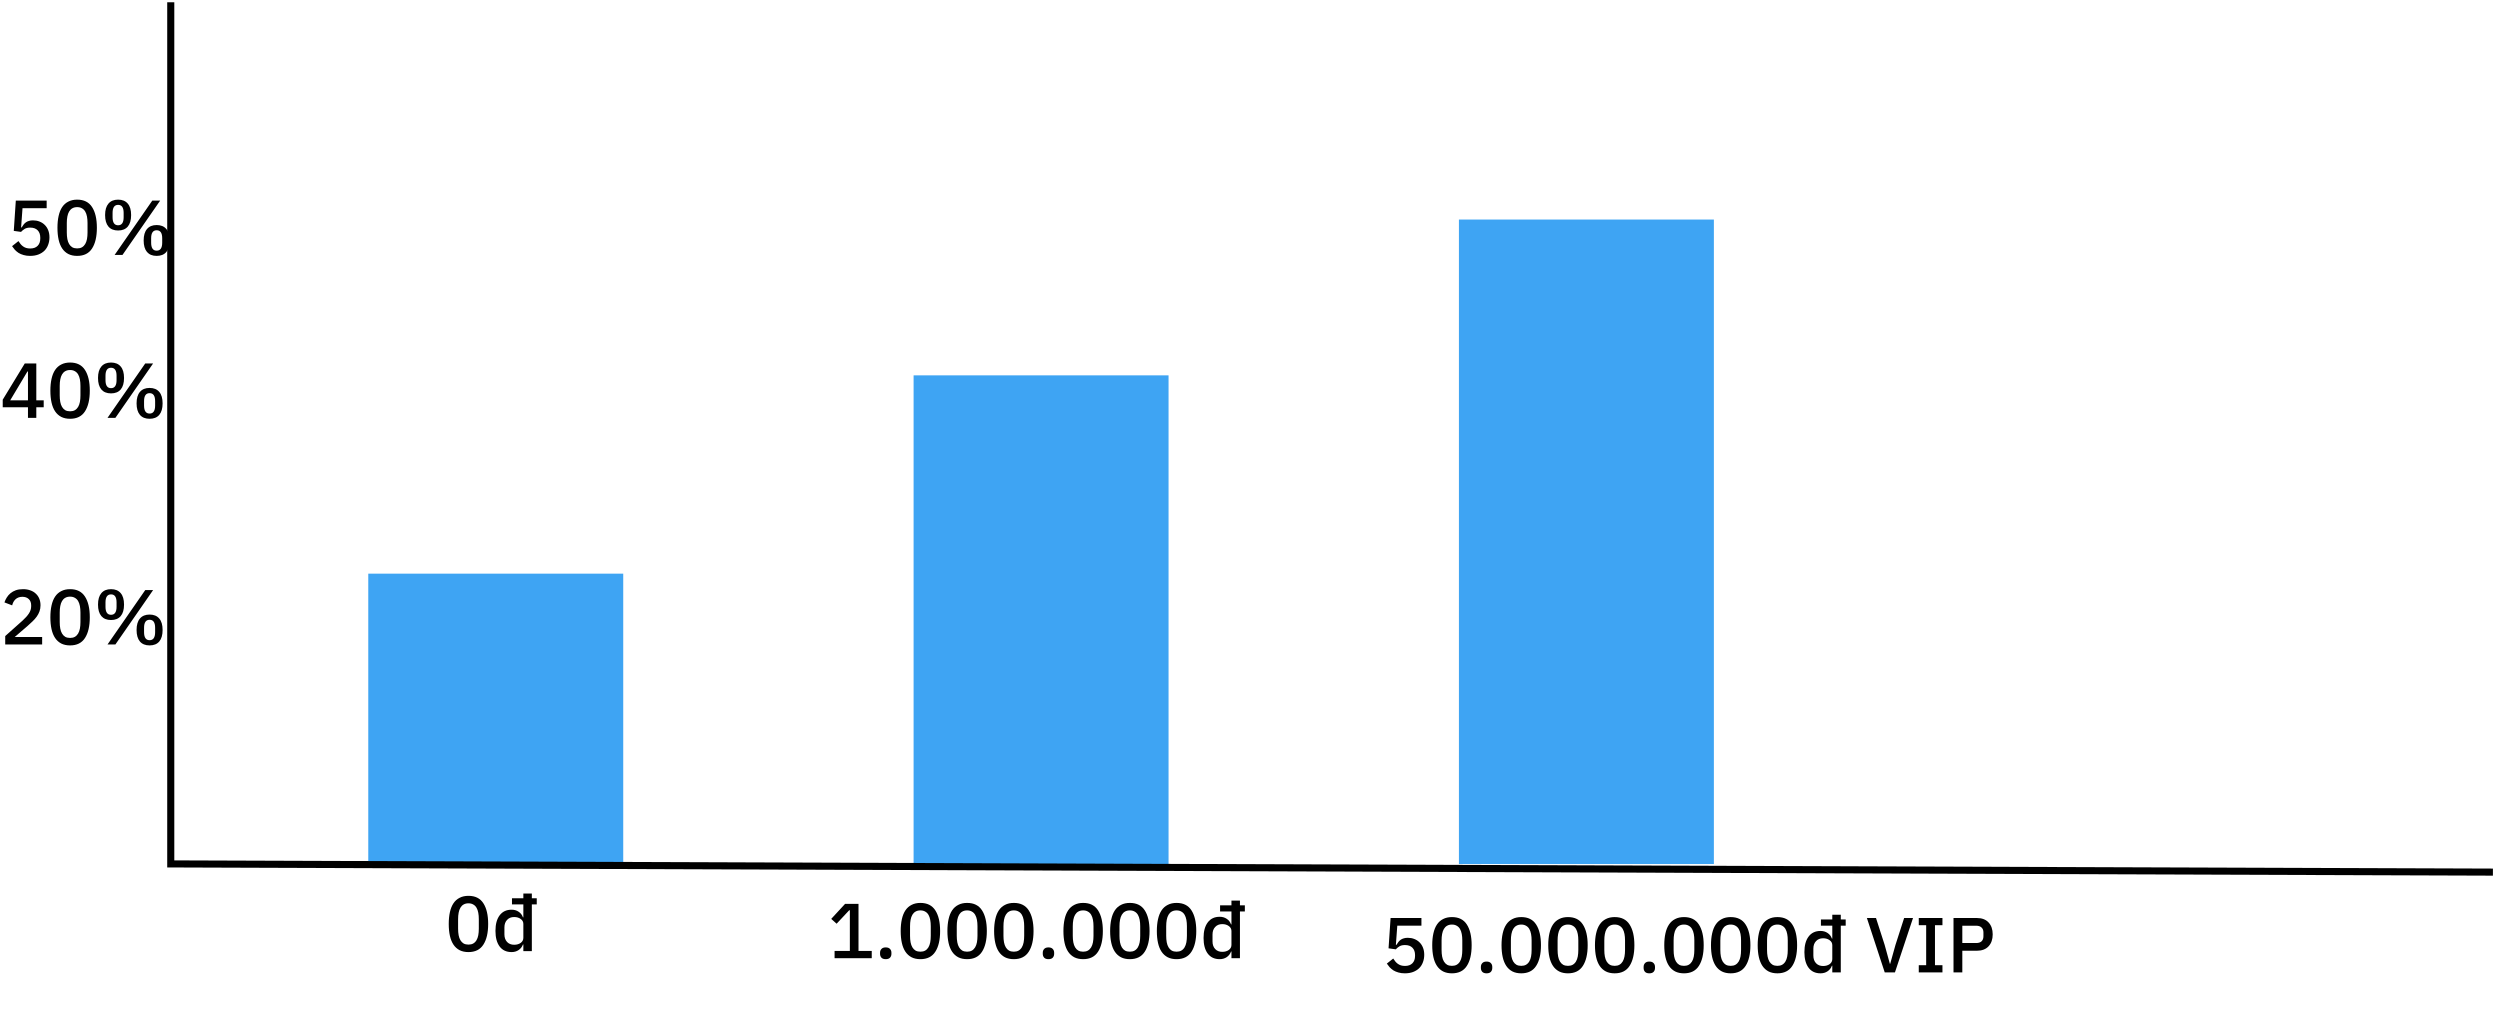 <svg width="353" height="143" viewBox="0 0 353 143" fill="none" xmlns="http://www.w3.org/2000/svg">
  <path
    d="M66.146 134.434C65.669 134.434 65.255 134.346 64.903 134.17C64.551 133.986 64.261 133.726 64.034 133.389C63.807 133.051 63.638 132.637 63.528 132.146C63.418 131.654 63.363 131.093 63.363 130.463C63.363 129.839 63.418 129.282 63.528 128.791C63.638 128.292 63.807 127.874 64.034 127.537C64.261 127.199 64.551 126.943 64.903 126.767C65.255 126.583 65.669 126.492 66.146 126.492C67.1 126.492 67.8 126.84 68.247 127.537C68.702 128.233 68.929 129.209 68.929 130.463C68.929 131.717 68.702 132.692 68.247 133.389C67.8 134.085 67.1 134.434 66.146 134.434ZM66.146 133.378C66.41 133.378 66.634 133.326 66.817 133.224C67.008 133.114 67.162 132.96 67.279 132.762C67.397 132.564 67.481 132.329 67.532 132.058C67.584 131.779 67.609 131.471 67.609 131.134V129.792C67.609 129.454 67.584 129.15 67.532 128.879C67.481 128.6 67.397 128.362 67.279 128.164C67.162 127.966 67.008 127.815 66.817 127.713C66.634 127.603 66.41 127.548 66.146 127.548C65.882 127.548 65.655 127.603 65.464 127.713C65.281 127.815 65.13 127.966 65.013 128.164C64.896 128.362 64.811 128.6 64.76 128.879C64.709 129.15 64.683 129.454 64.683 129.792V131.134C64.683 131.471 64.709 131.779 64.76 132.058C64.811 132.329 64.896 132.564 65.013 132.762C65.13 132.96 65.281 133.114 65.464 133.224C65.655 133.326 65.882 133.378 66.146 133.378ZM73.897 133.356H73.842C73.717 133.693 73.512 133.957 73.226 134.148C72.947 134.338 72.617 134.434 72.236 134.434C71.51 134.434 70.949 134.173 70.553 133.653C70.157 133.125 69.959 132.388 69.959 131.442C69.959 130.496 70.157 129.762 70.553 129.242C70.949 128.714 71.51 128.45 72.236 128.45C72.617 128.45 72.947 128.545 73.226 128.736C73.512 128.919 73.717 129.183 73.842 129.528H73.897V127.702H72.291V126.833H73.897V126.162H75.096V126.833H75.789V127.702H75.096V134.302H73.897V133.356ZM72.599 133.4C72.966 133.4 73.273 133.312 73.523 133.136C73.772 132.952 73.897 132.714 73.897 132.421V130.463C73.897 130.169 73.772 129.935 73.523 129.759C73.273 129.575 72.966 129.484 72.599 129.484C72.181 129.484 71.847 129.619 71.598 129.891C71.349 130.155 71.224 130.507 71.224 130.947V131.937C71.224 132.377 71.349 132.732 71.598 133.004C71.847 133.268 72.181 133.4 72.599 133.4Z"
    fill="black" />
  <path
    d="M117.843 135.302V134.268H119.999V128.526H119.911L118.129 130.429L117.37 129.747L119.328 127.624H121.22V134.268H123.09V135.302H117.843ZM125.066 135.434C124.794 135.434 124.593 135.364 124.461 135.225C124.329 135.078 124.263 134.898 124.263 134.686V134.521C124.263 134.308 124.329 134.132 124.461 133.993C124.593 133.846 124.794 133.773 125.066 133.773C125.337 133.773 125.539 133.846 125.671 133.993C125.803 134.132 125.869 134.308 125.869 134.521V134.686C125.869 134.898 125.803 135.078 125.671 135.225C125.539 135.364 125.337 135.434 125.066 135.434ZM129.961 135.434C129.484 135.434 129.07 135.346 128.718 135.17C128.366 134.986 128.076 134.726 127.849 134.389C127.622 134.051 127.453 133.637 127.343 133.146C127.233 132.654 127.178 132.093 127.178 131.463C127.178 130.839 127.233 130.282 127.343 129.791C127.453 129.292 127.622 128.874 127.849 128.537C128.076 128.199 128.366 127.943 128.718 127.767C129.07 127.583 129.484 127.492 129.961 127.492C130.914 127.492 131.615 127.84 132.062 128.537C132.517 129.233 132.744 130.209 132.744 131.463C132.744 132.717 132.517 133.692 132.062 134.389C131.615 135.085 130.914 135.434 129.961 135.434ZM129.961 134.378C130.225 134.378 130.449 134.326 130.632 134.224C130.823 134.114 130.977 133.96 131.094 133.762C131.211 133.564 131.296 133.329 131.347 133.058C131.398 132.779 131.424 132.471 131.424 132.134V130.792C131.424 130.454 131.398 130.15 131.347 129.879C131.296 129.6 131.211 129.362 131.094 129.164C130.977 128.966 130.823 128.815 130.632 128.713C130.449 128.603 130.225 128.548 129.961 128.548C129.697 128.548 129.47 128.603 129.279 128.713C129.096 128.815 128.945 128.966 128.828 129.164C128.711 129.362 128.626 129.6 128.575 129.879C128.524 130.15 128.498 130.454 128.498 130.792V132.134C128.498 132.471 128.524 132.779 128.575 133.058C128.626 133.329 128.711 133.564 128.828 133.762C128.945 133.96 129.096 134.114 129.279 134.224C129.47 134.326 129.697 134.378 129.961 134.378ZM136.557 135.434C136.08 135.434 135.666 135.346 135.314 135.17C134.962 134.986 134.672 134.726 134.445 134.389C134.217 134.051 134.049 133.637 133.939 133.146C133.829 132.654 133.774 132.093 133.774 131.463C133.774 130.839 133.829 130.282 133.939 129.791C134.049 129.292 134.217 128.874 134.445 128.537C134.672 128.199 134.962 127.943 135.314 127.767C135.666 127.583 136.08 127.492 136.557 127.492C137.51 127.492 138.21 127.84 138.658 128.537C139.112 129.233 139.34 130.209 139.34 131.463C139.34 132.717 139.112 133.692 138.658 134.389C138.21 135.085 137.51 135.434 136.557 135.434ZM136.557 134.378C136.821 134.378 137.044 134.326 137.228 134.224C137.418 134.114 137.572 133.96 137.69 133.762C137.807 133.564 137.891 133.329 137.943 133.058C137.994 132.779 138.02 132.471 138.02 132.134V130.792C138.02 130.454 137.994 130.15 137.943 129.879C137.891 129.6 137.807 129.362 137.69 129.164C137.572 128.966 137.418 128.815 137.228 128.713C137.044 128.603 136.821 128.548 136.557 128.548C136.293 128.548 136.065 128.603 135.875 128.713C135.691 128.815 135.541 128.966 135.424 129.164C135.306 129.362 135.222 129.6 135.171 129.879C135.119 130.15 135.094 130.454 135.094 130.792V132.134C135.094 132.471 135.119 132.779 135.171 133.058C135.222 133.329 135.306 133.564 135.424 133.762C135.541 133.96 135.691 134.114 135.875 134.224C136.065 134.326 136.293 134.378 136.557 134.378ZM143.152 135.434C142.676 135.434 142.261 135.346 141.909 135.17C141.557 134.986 141.268 134.726 141.04 134.389C140.813 134.051 140.644 133.637 140.534 133.146C140.424 132.654 140.369 132.093 140.369 131.463C140.369 130.839 140.424 130.282 140.534 129.791C140.644 129.292 140.813 128.874 141.04 128.537C141.268 128.199 141.557 127.943 141.909 127.767C142.261 127.583 142.676 127.492 143.152 127.492C144.106 127.492 144.806 127.84 145.253 128.537C145.708 129.233 145.935 130.209 145.935 131.463C145.935 132.717 145.708 133.692 145.253 134.389C144.806 135.085 144.106 135.434 143.152 135.434ZM143.152 134.378C143.416 134.378 143.64 134.326 143.823 134.224C144.014 134.114 144.168 133.96 144.285 133.762C144.403 133.564 144.487 133.329 144.538 133.058C144.59 132.779 144.615 132.471 144.615 132.134V130.792C144.615 130.454 144.59 130.15 144.538 129.879C144.487 129.6 144.403 129.362 144.285 129.164C144.168 128.966 144.014 128.815 143.823 128.713C143.64 128.603 143.416 128.548 143.152 128.548C142.888 128.548 142.661 128.603 142.47 128.713C142.287 128.815 142.137 128.966 142.019 129.164C141.902 129.362 141.818 129.6 141.766 129.879C141.715 130.15 141.689 130.454 141.689 130.792V132.134C141.689 132.471 141.715 132.779 141.766 133.058C141.818 133.329 141.902 133.564 142.019 133.762C142.137 133.96 142.287 134.114 142.47 134.224C142.661 134.326 142.888 134.378 143.152 134.378ZM148.043 135.434C147.772 135.434 147.57 135.364 147.438 135.225C147.306 135.078 147.24 134.898 147.24 134.686V134.521C147.24 134.308 147.306 134.132 147.438 133.993C147.57 133.846 147.772 133.773 148.043 133.773C148.314 133.773 148.516 133.846 148.648 133.993C148.78 134.132 148.846 134.308 148.846 134.521V134.686C148.846 134.898 148.78 135.078 148.648 135.225C148.516 135.364 148.314 135.434 148.043 135.434ZM152.939 135.434C152.462 135.434 152.048 135.346 151.696 135.17C151.344 134.986 151.054 134.726 150.827 134.389C150.599 134.051 150.431 133.637 150.321 133.146C150.211 132.654 150.156 132.093 150.156 131.463C150.156 130.839 150.211 130.282 150.321 129.791C150.431 129.292 150.599 128.874 150.827 128.537C151.054 128.199 151.344 127.943 151.696 127.767C152.048 127.583 152.462 127.492 152.939 127.492C153.892 127.492 154.592 127.84 155.04 128.537C155.494 129.233 155.722 130.209 155.722 131.463C155.722 132.717 155.494 133.692 155.04 134.389C154.592 135.085 153.892 135.434 152.939 135.434ZM152.939 134.378C153.203 134.378 153.426 134.326 153.61 134.224C153.8 134.114 153.954 133.96 154.072 133.762C154.189 133.564 154.273 133.329 154.325 133.058C154.376 132.779 154.402 132.471 154.402 132.134V130.792C154.402 130.454 154.376 130.15 154.325 129.879C154.273 129.6 154.189 129.362 154.072 129.164C153.954 128.966 153.8 128.815 153.61 128.713C153.426 128.603 153.203 128.548 152.939 128.548C152.675 128.548 152.447 128.603 152.257 128.713C152.073 128.815 151.923 128.966 151.806 129.164C151.688 129.362 151.604 129.6 151.553 129.879C151.501 130.15 151.476 130.454 151.476 130.792V132.134C151.476 132.471 151.501 132.779 151.553 133.058C151.604 133.329 151.688 133.564 151.806 133.762C151.923 133.96 152.073 134.114 152.257 134.224C152.447 134.326 152.675 134.378 152.939 134.378ZM159.534 135.434C159.058 135.434 158.643 135.346 158.291 135.17C157.939 134.986 157.65 134.726 157.422 134.389C157.195 134.051 157.026 133.637 156.916 133.146C156.806 132.654 156.751 132.093 156.751 131.463C156.751 130.839 156.806 130.282 156.916 129.791C157.026 129.292 157.195 128.874 157.422 128.537C157.65 128.199 157.939 127.943 158.291 127.767C158.643 127.583 159.058 127.492 159.534 127.492C160.488 127.492 161.188 127.84 161.635 128.537C162.09 129.233 162.317 130.209 162.317 131.463C162.317 132.717 162.09 133.692 161.635 134.389C161.188 135.085 160.488 135.434 159.534 135.434ZM159.534 134.378C159.798 134.378 160.022 134.326 160.205 134.224C160.396 134.114 160.55 133.96 160.667 133.762C160.785 133.564 160.869 133.329 160.92 133.058C160.972 132.779 160.997 132.471 160.997 132.134V130.792C160.997 130.454 160.972 130.15 160.92 129.879C160.869 129.6 160.785 129.362 160.667 129.164C160.55 128.966 160.396 128.815 160.205 128.713C160.022 128.603 159.798 128.548 159.534 128.548C159.27 128.548 159.043 128.603 158.852 128.713C158.669 128.815 158.519 128.966 158.401 129.164C158.284 129.362 158.2 129.6 158.148 129.879C158.097 130.15 158.071 130.454 158.071 130.792V132.134C158.071 132.471 158.097 132.779 158.148 133.058C158.2 133.329 158.284 133.564 158.401 133.762C158.519 133.96 158.669 134.114 158.852 134.224C159.043 134.326 159.27 134.378 159.534 134.378ZM166.13 135.434C165.653 135.434 165.239 135.346 164.887 135.17C164.535 134.986 164.245 134.726 164.018 134.389C163.791 134.051 163.622 133.637 163.512 133.146C163.402 132.654 163.347 132.093 163.347 131.463C163.347 130.839 163.402 130.282 163.512 129.791C163.622 129.292 163.791 128.874 164.018 128.537C164.245 128.199 164.535 127.943 164.887 127.767C165.239 127.583 165.653 127.492 166.13 127.492C167.083 127.492 167.784 127.84 168.231 128.537C168.686 129.233 168.913 130.209 168.913 131.463C168.913 132.717 168.686 133.692 168.231 134.389C167.784 135.085 167.083 135.434 166.13 135.434ZM166.13 134.378C166.394 134.378 166.618 134.326 166.801 134.224C166.992 134.114 167.146 133.96 167.263 133.762C167.38 133.564 167.465 133.329 167.516 133.058C167.567 132.779 167.593 132.471 167.593 132.134V130.792C167.593 130.454 167.567 130.15 167.516 129.879C167.465 129.6 167.38 129.362 167.263 129.164C167.146 128.966 166.992 128.815 166.801 128.713C166.618 128.603 166.394 128.548 166.13 128.548C165.866 128.548 165.639 128.603 165.448 128.713C165.265 128.815 165.114 128.966 164.997 129.164C164.88 129.362 164.795 129.6 164.744 129.879C164.693 130.15 164.667 130.454 164.667 130.792V132.134C164.667 132.471 164.693 132.779 164.744 133.058C164.795 133.329 164.88 133.564 164.997 133.762C165.114 133.96 165.265 134.114 165.448 134.224C165.639 134.326 165.866 134.378 166.13 134.378ZM173.881 134.356H173.826C173.701 134.693 173.496 134.957 173.21 135.148C172.931 135.338 172.601 135.434 172.22 135.434C171.494 135.434 170.933 135.173 170.537 134.653C170.141 134.125 169.943 133.388 169.943 132.442C169.943 131.496 170.141 130.762 170.537 130.242C170.933 129.714 171.494 129.45 172.22 129.45C172.601 129.45 172.931 129.545 173.21 129.736C173.496 129.919 173.701 130.183 173.826 130.528H173.881V128.702H172.275V127.833H173.881V127.162H175.08V127.833H175.773V128.702H175.08V135.302H173.881V134.356ZM172.583 134.4C172.949 134.4 173.257 134.312 173.507 134.136C173.756 133.952 173.881 133.714 173.881 133.421V131.463C173.881 131.169 173.756 130.935 173.507 130.759C173.257 130.575 172.949 130.484 172.583 130.484C172.165 130.484 171.831 130.619 171.582 130.891C171.332 131.155 171.208 131.507 171.208 131.947V132.937C171.208 133.377 171.332 133.732 171.582 134.004C171.831 134.268 172.165 134.4 172.583 134.4Z"
    fill="black" />
  <path
    d="M200.706 130.702H197.296L197.098 133.419H197.175C197.263 133.265 197.355 133.129 197.45 133.012C197.546 132.887 197.656 132.781 197.78 132.693C197.905 132.605 198.048 132.539 198.209 132.495C198.371 132.443 198.561 132.418 198.781 132.418C199.111 132.418 199.416 132.473 199.694 132.583C199.98 132.693 200.226 132.85 200.431 133.056C200.644 133.261 200.809 133.514 200.926 133.815C201.044 134.108 201.102 134.442 201.102 134.816C201.102 135.197 201.04 135.549 200.915 135.872C200.798 136.194 200.622 136.473 200.387 136.708C200.153 136.935 199.863 137.115 199.518 137.247C199.181 137.371 198.796 137.434 198.363 137.434C198.019 137.434 197.714 137.393 197.45 137.313C197.186 137.239 196.952 137.14 196.746 137.016C196.548 136.884 196.372 136.737 196.218 136.576C196.072 136.407 195.94 136.235 195.822 136.059L196.724 135.344C196.82 135.498 196.919 135.637 197.021 135.762C197.124 135.886 197.241 135.996 197.373 136.092C197.505 136.187 197.652 136.26 197.813 136.312C197.982 136.363 198.173 136.389 198.385 136.389C198.84 136.389 199.188 136.264 199.43 136.015C199.68 135.765 199.804 135.421 199.804 134.981V134.849C199.804 134.409 199.68 134.064 199.43 133.815C199.188 133.565 198.84 133.441 198.385 133.441C198.055 133.441 197.791 133.503 197.593 133.628C197.395 133.752 197.227 133.892 197.087 134.046L196.064 133.903L196.35 129.624H200.706V130.702ZM205.014 137.434C204.537 137.434 204.123 137.346 203.771 137.17C203.419 136.986 203.129 136.726 202.902 136.389C202.675 136.051 202.506 135.637 202.396 135.146C202.286 134.654 202.231 134.093 202.231 133.463C202.231 132.839 202.286 132.282 202.396 131.791C202.506 131.292 202.675 130.874 202.902 130.537C203.129 130.199 203.419 129.943 203.771 129.767C204.123 129.583 204.537 129.492 205.014 129.492C205.967 129.492 206.668 129.84 207.115 130.537C207.57 131.233 207.797 132.209 207.797 133.463C207.797 134.717 207.57 135.692 207.115 136.389C206.668 137.085 205.967 137.434 205.014 137.434ZM205.014 136.378C205.278 136.378 205.502 136.326 205.685 136.224C205.876 136.114 206.03 135.96 206.147 135.762C206.264 135.564 206.349 135.329 206.4 135.058C206.451 134.779 206.477 134.471 206.477 134.134V132.792C206.477 132.454 206.451 132.15 206.4 131.879C206.349 131.6 206.264 131.362 206.147 131.164C206.03 130.966 205.876 130.815 205.685 130.713C205.502 130.603 205.278 130.548 205.014 130.548C204.75 130.548 204.523 130.603 204.332 130.713C204.149 130.815 203.998 130.966 203.881 131.164C203.764 131.362 203.679 131.6 203.628 131.879C203.577 132.15 203.551 132.454 203.551 132.792V134.134C203.551 134.471 203.577 134.779 203.628 135.058C203.679 135.329 203.764 135.564 203.881 135.762C203.998 135.96 204.149 136.114 204.332 136.224C204.523 136.326 204.75 136.378 205.014 136.378ZM209.905 137.434C209.634 137.434 209.432 137.364 209.3 137.225C209.168 137.078 209.102 136.898 209.102 136.686V136.521C209.102 136.308 209.168 136.132 209.3 135.993C209.432 135.846 209.634 135.773 209.905 135.773C210.176 135.773 210.378 135.846 210.51 135.993C210.642 136.132 210.708 136.308 210.708 136.521V136.686C210.708 136.898 210.642 137.078 210.51 137.225C210.378 137.364 210.176 137.434 209.905 137.434ZM214.8 137.434C214.324 137.434 213.909 137.346 213.557 137.17C213.205 136.986 212.916 136.726 212.688 136.389C212.461 136.051 212.292 135.637 212.182 135.146C212.072 134.654 212.017 134.093 212.017 133.463C212.017 132.839 212.072 132.282 212.182 131.791C212.292 131.292 212.461 130.874 212.688 130.537C212.916 130.199 213.205 129.943 213.557 129.767C213.909 129.583 214.324 129.492 214.8 129.492C215.754 129.492 216.454 129.84 216.901 130.537C217.356 131.233 217.583 132.209 217.583 133.463C217.583 134.717 217.356 135.692 216.901 136.389C216.454 137.085 215.754 137.434 214.8 137.434ZM214.8 136.378C215.064 136.378 215.288 136.326 215.471 136.224C215.662 136.114 215.816 135.96 215.933 135.762C216.051 135.564 216.135 135.329 216.186 135.058C216.238 134.779 216.263 134.471 216.263 134.134V132.792C216.263 132.454 216.238 132.15 216.186 131.879C216.135 131.6 216.051 131.362 215.933 131.164C215.816 130.966 215.662 130.815 215.471 130.713C215.288 130.603 215.064 130.548 214.8 130.548C214.536 130.548 214.309 130.603 214.118 130.713C213.935 130.815 213.785 130.966 213.667 131.164C213.55 131.362 213.466 131.6 213.414 131.879C213.363 132.15 213.337 132.454 213.337 132.792V134.134C213.337 134.471 213.363 134.779 213.414 135.058C213.466 135.329 213.55 135.564 213.667 135.762C213.785 135.96 213.935 136.114 214.118 136.224C214.309 136.326 214.536 136.378 214.8 136.378ZM221.396 137.434C220.919 137.434 220.505 137.346 220.153 137.17C219.801 136.986 219.511 136.726 219.284 136.389C219.057 136.051 218.888 135.637 218.778 135.146C218.668 134.654 218.613 134.093 218.613 133.463C218.613 132.839 218.668 132.282 218.778 131.791C218.888 131.292 219.057 130.874 219.284 130.537C219.511 130.199 219.801 129.943 220.153 129.767C220.505 129.583 220.919 129.492 221.396 129.492C222.349 129.492 223.05 129.84 223.497 130.537C223.952 131.233 224.179 132.209 224.179 133.463C224.179 134.717 223.952 135.692 223.497 136.389C223.05 137.085 222.349 137.434 221.396 137.434ZM221.396 136.378C221.66 136.378 221.884 136.326 222.067 136.224C222.258 136.114 222.412 135.96 222.529 135.762C222.646 135.564 222.731 135.329 222.782 135.058C222.833 134.779 222.859 134.471 222.859 134.134V132.792C222.859 132.454 222.833 132.15 222.782 131.879C222.731 131.6 222.646 131.362 222.529 131.164C222.412 130.966 222.258 130.815 222.067 130.713C221.884 130.603 221.66 130.548 221.396 130.548C221.132 130.548 220.905 130.603 220.714 130.713C220.531 130.815 220.38 130.966 220.263 131.164C220.146 131.362 220.061 131.6 220.01 131.879C219.959 132.15 219.933 132.454 219.933 132.792V134.134C219.933 134.471 219.959 134.779 220.01 135.058C220.061 135.329 220.146 135.564 220.263 135.762C220.38 135.96 220.531 136.114 220.714 136.224C220.905 136.326 221.132 136.378 221.396 136.378ZM227.992 137.434C227.515 137.434 227.101 137.346 226.749 137.17C226.397 136.986 226.107 136.726 225.88 136.389C225.652 136.051 225.484 135.637 225.374 135.146C225.264 134.654 225.209 134.093 225.209 133.463C225.209 132.839 225.264 132.282 225.374 131.791C225.484 131.292 225.652 130.874 225.88 130.537C226.107 130.199 226.397 129.943 226.749 129.767C227.101 129.583 227.515 129.492 227.992 129.492C228.945 129.492 229.645 129.84 230.093 130.537C230.547 131.233 230.775 132.209 230.775 133.463C230.775 134.717 230.547 135.692 230.093 136.389C229.645 137.085 228.945 137.434 227.992 137.434ZM227.992 136.378C228.256 136.378 228.479 136.326 228.663 136.224C228.853 136.114 229.007 135.96 229.125 135.762C229.242 135.564 229.326 135.329 229.378 135.058C229.429 134.779 229.455 134.471 229.455 134.134V132.792C229.455 132.454 229.429 132.15 229.378 131.879C229.326 131.6 229.242 131.362 229.125 131.164C229.007 130.966 228.853 130.815 228.663 130.713C228.479 130.603 228.256 130.548 227.992 130.548C227.728 130.548 227.5 130.603 227.31 130.713C227.126 130.815 226.976 130.966 226.859 131.164C226.741 131.362 226.657 131.6 226.606 131.879C226.554 132.15 226.529 132.454 226.529 132.792V134.134C226.529 134.471 226.554 134.779 226.606 135.058C226.657 135.329 226.741 135.564 226.859 135.762C226.976 135.96 227.126 136.114 227.31 136.224C227.5 136.326 227.728 136.378 227.992 136.378ZM232.882 137.434C232.611 137.434 232.409 137.364 232.277 137.225C232.145 137.078 232.079 136.898 232.079 136.686V136.521C232.079 136.308 232.145 136.132 232.277 135.993C232.409 135.846 232.611 135.773 232.882 135.773C233.154 135.773 233.355 135.846 233.487 135.993C233.619 136.132 233.685 136.308 233.685 136.521V136.686C233.685 136.898 233.619 137.078 233.487 137.225C233.355 137.364 233.154 137.434 232.882 137.434ZM237.778 137.434C237.301 137.434 236.887 137.346 236.535 137.17C236.183 136.986 235.893 136.726 235.666 136.389C235.438 136.051 235.27 135.637 235.16 135.146C235.05 134.654 234.995 134.093 234.995 133.463C234.995 132.839 235.05 132.282 235.16 131.791C235.27 131.292 235.438 130.874 235.666 130.537C235.893 130.199 236.183 129.943 236.535 129.767C236.887 129.583 237.301 129.492 237.778 129.492C238.731 129.492 239.431 129.84 239.879 130.537C240.333 131.233 240.561 132.209 240.561 133.463C240.561 134.717 240.333 135.692 239.879 136.389C239.431 137.085 238.731 137.434 237.778 137.434ZM237.778 136.378C238.042 136.378 238.265 136.326 238.449 136.224C238.639 136.114 238.793 135.96 238.911 135.762C239.028 135.564 239.112 135.329 239.164 135.058C239.215 134.779 239.241 134.471 239.241 134.134V132.792C239.241 132.454 239.215 132.15 239.164 131.879C239.112 131.6 239.028 131.362 238.911 131.164C238.793 130.966 238.639 130.815 238.449 130.713C238.265 130.603 238.042 130.548 237.778 130.548C237.514 130.548 237.286 130.603 237.096 130.713C236.912 130.815 236.762 130.966 236.645 131.164C236.527 131.362 236.443 131.6 236.392 131.879C236.34 132.15 236.315 132.454 236.315 132.792V134.134C236.315 134.471 236.34 134.779 236.392 135.058C236.443 135.329 236.527 135.564 236.645 135.762C236.762 135.96 236.912 136.114 237.096 136.224C237.286 136.326 237.514 136.378 237.778 136.378ZM244.374 137.434C243.897 137.434 243.483 137.346 243.131 137.17C242.779 136.986 242.489 136.726 242.262 136.389C242.034 136.051 241.866 135.637 241.756 135.146C241.646 134.654 241.591 134.093 241.591 133.463C241.591 132.839 241.646 132.282 241.756 131.791C241.866 131.292 242.034 130.874 242.262 130.537C242.489 130.199 242.779 129.943 243.131 129.767C243.483 129.583 243.897 129.492 244.374 129.492C245.327 129.492 246.027 129.84 246.475 130.537C246.929 131.233 247.157 132.209 247.157 133.463C247.157 134.717 246.929 135.692 246.475 136.389C246.027 137.085 245.327 137.434 244.374 137.434ZM244.374 136.378C244.638 136.378 244.861 136.326 245.045 136.224C245.235 136.114 245.389 135.96 245.507 135.762C245.624 135.564 245.708 135.329 245.76 135.058C245.811 134.779 245.837 134.471 245.837 134.134V132.792C245.837 132.454 245.811 132.15 245.76 131.879C245.708 131.6 245.624 131.362 245.507 131.164C245.389 130.966 245.235 130.815 245.045 130.713C244.861 130.603 244.638 130.548 244.374 130.548C244.11 130.548 243.882 130.603 243.692 130.713C243.508 130.815 243.358 130.966 243.241 131.164C243.123 131.362 243.039 131.6 242.988 131.879C242.936 132.15 242.911 132.454 242.911 132.792V134.134C242.911 134.471 242.936 134.779 242.988 135.058C243.039 135.329 243.123 135.564 243.241 135.762C243.358 135.96 243.508 136.114 243.692 136.224C243.882 136.326 244.11 136.378 244.374 136.378ZM250.969 137.434C250.493 137.434 250.078 137.346 249.726 137.17C249.374 136.986 249.085 136.726 248.857 136.389C248.63 136.051 248.461 135.637 248.351 135.146C248.241 134.654 248.186 134.093 248.186 133.463C248.186 132.839 248.241 132.282 248.351 131.791C248.461 131.292 248.63 130.874 248.857 130.537C249.085 130.199 249.374 129.943 249.726 129.767C250.078 129.583 250.493 129.492 250.969 129.492C251.923 129.492 252.623 129.84 253.07 130.537C253.525 131.233 253.752 132.209 253.752 133.463C253.752 134.717 253.525 135.692 253.07 136.389C252.623 137.085 251.923 137.434 250.969 137.434ZM250.969 136.378C251.233 136.378 251.457 136.326 251.64 136.224C251.831 136.114 251.985 135.96 252.102 135.762C252.22 135.564 252.304 135.329 252.355 135.058C252.407 134.779 252.432 134.471 252.432 134.134V132.792C252.432 132.454 252.407 132.15 252.355 131.879C252.304 131.6 252.22 131.362 252.102 131.164C251.985 130.966 251.831 130.815 251.64 130.713C251.457 130.603 251.233 130.548 250.969 130.548C250.705 130.548 250.478 130.603 250.287 130.713C250.104 130.815 249.954 130.966 249.836 131.164C249.719 131.362 249.635 131.6 249.583 131.879C249.532 132.15 249.506 132.454 249.506 132.792V134.134C249.506 134.471 249.532 134.779 249.583 135.058C249.635 135.329 249.719 135.564 249.836 135.762C249.954 135.96 250.104 136.114 250.287 136.224C250.478 136.326 250.705 136.378 250.969 136.378ZM258.72 136.356H258.665C258.54 136.693 258.335 136.957 258.049 137.148C257.77 137.338 257.44 137.434 257.059 137.434C256.333 137.434 255.772 137.173 255.376 136.653C254.98 136.125 254.782 135.388 254.782 134.442C254.782 133.496 254.98 132.762 255.376 132.242C255.772 131.714 256.333 131.45 257.059 131.45C257.44 131.45 257.77 131.545 258.049 131.736C258.335 131.919 258.54 132.183 258.665 132.528H258.72V130.702H257.114V129.833H258.72V129.162H259.919V129.833H260.612V130.702H259.919V137.302H258.72V136.356ZM257.422 136.4C257.789 136.4 258.097 136.312 258.346 136.136C258.595 135.952 258.72 135.714 258.72 135.421V133.463C258.72 133.169 258.595 132.935 258.346 132.759C258.097 132.575 257.789 132.484 257.422 132.484C257.004 132.484 256.67 132.619 256.421 132.891C256.172 133.155 256.047 133.507 256.047 133.947V134.937C256.047 135.377 256.172 135.732 256.421 136.004C256.67 136.268 257.004 136.4 257.422 136.4ZM266.124 137.302L263.605 129.624H264.892L266.113 133.419L266.85 136.092H266.894L267.642 133.419L268.863 129.624H270.117L267.565 137.302H266.124ZM270.93 137.302V136.29H271.975V130.636H270.93V129.624H274.274V130.636H273.218V136.29H274.274V137.302H270.93ZM275.836 137.302V129.624H279.136C279.847 129.624 280.397 129.833 280.786 130.251C281.175 130.669 281.369 131.23 281.369 131.934C281.369 132.638 281.175 133.199 280.786 133.617C280.397 134.035 279.847 134.244 279.136 134.244H277.079V137.302H275.836ZM277.079 133.155H279.059C279.374 133.155 279.62 133.074 279.796 132.913C279.972 132.744 280.06 132.506 280.06 132.198V131.67C280.06 131.362 279.972 131.127 279.796 130.966C279.62 130.797 279.374 130.713 279.059 130.713H277.079V133.155Z"
    fill="black" />
  <rect x="52" y="81" width="36" height="41" fill="#3EA4F3" />
  <rect x="129" y="53" width="36" height="69" fill="#3EA4F3" />
  <rect x="206" y="31" width="36" height="91" fill="#3EA4F3" />
  <path d="M24.111 0.317V121.984L350.301 123.137L352 123.143" stroke="black" />
  <path
    d="M5.951 91H0.737V89.812L3.19 87.623C3.579 87.271 3.876 86.937 4.081 86.622C4.294 86.299 4.4 85.962 4.4 85.61V85.467C4.4 85.093 4.286 84.8 4.059 84.587C3.839 84.374 3.538 84.268 3.157 84.268C2.944 84.268 2.757 84.301 2.596 84.367C2.442 84.426 2.306 84.51 2.189 84.62C2.072 84.73 1.973 84.858 1.892 85.005C1.819 85.152 1.76 85.309 1.716 85.478L0.627 85.06C0.708 84.818 0.818 84.587 0.957 84.367C1.096 84.14 1.272 83.938 1.485 83.762C1.698 83.586 1.947 83.447 2.233 83.344C2.526 83.241 2.867 83.19 3.256 83.19C3.645 83.19 3.993 83.249 4.301 83.366C4.609 83.476 4.866 83.634 5.071 83.839C5.284 84.037 5.445 84.275 5.555 84.554C5.665 84.833 5.72 85.137 5.72 85.467C5.72 85.775 5.672 86.061 5.577 86.325C5.482 86.589 5.35 86.838 5.181 87.073C5.012 87.308 4.814 87.531 4.587 87.744C4.367 87.957 4.132 88.173 3.883 88.393L2.079 89.944H5.951V91ZM9.896 91.132C9.419 91.132 9.005 91.044 8.653 90.868C8.301 90.685 8.011 90.424 7.784 90.087C7.556 89.75 7.388 89.335 7.278 88.844C7.168 88.353 7.113 87.792 7.113 87.161C7.113 86.538 7.168 85.98 7.278 85.489C7.388 84.99 7.556 84.572 7.784 84.235C8.011 83.898 8.301 83.641 8.653 83.465C9.005 83.282 9.419 83.19 9.896 83.19C10.849 83.19 11.549 83.538 11.997 84.235C12.451 84.932 12.679 85.907 12.679 87.161C12.679 88.415 12.451 89.39 11.997 90.087C11.549 90.784 10.849 91.132 9.896 91.132ZM9.896 90.076C10.16 90.076 10.383 90.025 10.567 89.922C10.757 89.812 10.911 89.658 11.029 89.46C11.146 89.262 11.23 89.027 11.282 88.756C11.333 88.477 11.359 88.169 11.359 87.832V86.49C11.359 86.153 11.333 85.848 11.282 85.577C11.23 85.298 11.146 85.06 11.029 84.862C10.911 84.664 10.757 84.514 10.567 84.411C10.383 84.301 10.16 84.246 9.896 84.246C9.632 84.246 9.404 84.301 9.214 84.411C9.03 84.514 8.88 84.664 8.763 84.862C8.645 85.06 8.561 85.298 8.51 85.577C8.458 85.848 8.433 86.153 8.433 86.49V87.832C8.433 88.169 8.458 88.477 8.51 88.756C8.561 89.027 8.645 89.262 8.763 89.46C8.88 89.658 9.03 89.812 9.214 89.922C9.404 90.025 9.632 90.076 9.896 90.076ZM15.182 91L20.506 83.322H21.617L16.293 91H15.182ZM15.677 87.546C15.083 87.546 14.629 87.363 14.313 86.996C13.998 86.622 13.84 86.079 13.84 85.368C13.84 84.657 13.998 84.118 14.313 83.751C14.629 83.377 15.083 83.19 15.677 83.19C16.271 83.19 16.726 83.377 17.041 83.751C17.357 84.118 17.514 84.657 17.514 85.368C17.514 86.079 17.357 86.622 17.041 86.996C16.726 87.363 16.271 87.546 15.677 87.546ZM15.677 86.809C16.198 86.809 16.458 86.431 16.458 85.676V85.06C16.458 84.305 16.198 83.927 15.677 83.927C15.157 83.927 14.896 84.305 14.896 85.06V85.676C14.896 86.431 15.157 86.809 15.677 86.809ZM21.122 91.132C20.528 91.132 20.074 90.949 19.758 90.582C19.443 90.208 19.285 89.665 19.285 88.954C19.285 88.243 19.443 87.704 19.758 87.337C20.074 86.963 20.528 86.776 21.122 86.776C21.716 86.776 22.171 86.963 22.486 87.337C22.802 87.704 22.959 88.243 22.959 88.954C22.959 89.665 22.802 90.208 22.486 90.582C22.171 90.949 21.716 91.132 21.122 91.132ZM21.122 90.395C21.643 90.395 21.903 90.017 21.903 89.262V88.646C21.903 87.891 21.643 87.513 21.122 87.513C20.602 87.513 20.341 87.891 20.341 88.646V89.262C20.341 90.017 20.602 90.395 21.122 90.395Z"
    fill="black" />
  <path
    d="M3.949 59V57.504H0.385V56.437L3.498 51.322H5.126V56.525H6.171V57.504H5.126V59H3.949ZM1.441 56.525H3.949V52.455H3.872L1.441 56.525ZM9.896 59.132C9.419 59.132 9.005 59.044 8.653 58.868C8.301 58.685 8.011 58.424 7.784 58.087C7.556 57.75 7.388 57.335 7.278 56.844C7.168 56.353 7.113 55.792 7.113 55.161C7.113 54.538 7.168 53.98 7.278 53.489C7.388 52.99 7.556 52.572 7.784 52.235C8.011 51.898 8.301 51.641 8.653 51.465C9.005 51.282 9.419 51.19 9.896 51.19C10.849 51.19 11.549 51.538 11.997 52.235C12.451 52.932 12.679 53.907 12.679 55.161C12.679 56.415 12.451 57.39 11.997 58.087C11.549 58.784 10.849 59.132 9.896 59.132ZM9.896 58.076C10.16 58.076 10.383 58.025 10.567 57.922C10.757 57.812 10.911 57.658 11.029 57.46C11.146 57.262 11.23 57.027 11.282 56.756C11.333 56.477 11.359 56.169 11.359 55.832V54.49C11.359 54.153 11.333 53.848 11.282 53.577C11.23 53.298 11.146 53.06 11.029 52.862C10.911 52.664 10.757 52.514 10.567 52.411C10.383 52.301 10.16 52.246 9.896 52.246C9.632 52.246 9.404 52.301 9.214 52.411C9.03 52.514 8.88 52.664 8.763 52.862C8.645 53.06 8.561 53.298 8.51 53.577C8.458 53.848 8.433 54.153 8.433 54.49V55.832C8.433 56.169 8.458 56.477 8.51 56.756C8.561 57.027 8.645 57.262 8.763 57.46C8.88 57.658 9.03 57.812 9.214 57.922C9.404 58.025 9.632 58.076 9.896 58.076ZM15.182 59L20.506 51.322H21.617L16.293 59H15.182ZM15.677 55.546C15.083 55.546 14.629 55.363 14.313 54.996C13.998 54.622 13.84 54.079 13.84 53.368C13.84 52.657 13.998 52.118 14.313 51.751C14.629 51.377 15.083 51.19 15.677 51.19C16.271 51.19 16.726 51.377 17.041 51.751C17.357 52.118 17.514 52.657 17.514 53.368C17.514 54.079 17.357 54.622 17.041 54.996C16.726 55.363 16.271 55.546 15.677 55.546ZM15.677 54.809C16.198 54.809 16.458 54.431 16.458 53.676V53.06C16.458 52.305 16.198 51.927 15.677 51.927C15.157 51.927 14.896 52.305 14.896 53.06V53.676C14.896 54.431 15.157 54.809 15.677 54.809ZM21.122 59.132C20.528 59.132 20.074 58.949 19.758 58.582C19.443 58.208 19.285 57.665 19.285 56.954C19.285 56.243 19.443 55.704 19.758 55.337C20.074 54.963 20.528 54.776 21.122 54.776C21.716 54.776 22.171 54.963 22.486 55.337C22.802 55.704 22.959 56.243 22.959 56.954C22.959 57.665 22.802 58.208 22.486 58.582C22.171 58.949 21.716 59.132 21.122 59.132ZM21.122 58.395C21.643 58.395 21.903 58.017 21.903 57.262V56.646C21.903 55.891 21.643 55.513 21.122 55.513C20.602 55.513 20.341 55.891 20.341 56.646V57.262C20.341 58.017 20.602 58.395 21.122 58.395Z"
    fill="black" />
  <path
    d="M6.588 29.4H3.178L2.98 32.117H3.057C3.145 31.963 3.237 31.827 3.332 31.71C3.427 31.585 3.537 31.479 3.662 31.391C3.787 31.303 3.93 31.237 4.091 31.193C4.252 31.142 4.443 31.116 4.663 31.116C4.993 31.116 5.297 31.171 5.576 31.281C5.862 31.391 6.108 31.549 6.313 31.754C6.526 31.959 6.691 32.212 6.808 32.513C6.925 32.806 6.984 33.14 6.984 33.514C6.984 33.895 6.922 34.247 6.797 34.57C6.68 34.893 6.504 35.171 6.269 35.406C6.034 35.633 5.745 35.813 5.4 35.945C5.063 36.07 4.678 36.132 4.245 36.132C3.9 36.132 3.596 36.092 3.332 36.011C3.068 35.938 2.833 35.839 2.628 35.714C2.43 35.582 2.254 35.435 2.1 35.274C1.953 35.105 1.821 34.933 1.704 34.757L2.606 34.042C2.701 34.196 2.8 34.335 2.903 34.46C3.006 34.585 3.123 34.695 3.255 34.79C3.387 34.885 3.534 34.959 3.695 35.01C3.864 35.061 4.054 35.087 4.267 35.087C4.722 35.087 5.07 34.962 5.312 34.713C5.561 34.464 5.686 34.119 5.686 33.679V33.547C5.686 33.107 5.561 32.762 5.312 32.513C5.07 32.264 4.722 32.139 4.267 32.139C3.937 32.139 3.673 32.201 3.475 32.326C3.277 32.451 3.108 32.59 2.969 32.744L1.946 32.601L2.232 28.322H6.588V29.4ZM10.896 36.132C10.419 36.132 10.005 36.044 9.653 35.868C9.301 35.685 9.011 35.424 8.784 35.087C8.556 34.75 8.388 34.335 8.278 33.844C8.168 33.353 8.113 32.792 8.113 32.161C8.113 31.538 8.168 30.98 8.278 30.489C8.388 29.99 8.556 29.572 8.784 29.235C9.011 28.898 9.301 28.641 9.653 28.465C10.005 28.282 10.419 28.19 10.896 28.19C11.849 28.19 12.549 28.538 12.997 29.235C13.451 29.932 13.679 30.907 13.679 32.161C13.679 33.415 13.451 34.39 12.997 35.087C12.549 35.784 11.849 36.132 10.896 36.132ZM10.896 35.076C11.16 35.076 11.383 35.025 11.567 34.922C11.757 34.812 11.911 34.658 12.029 34.46C12.146 34.262 12.23 34.027 12.282 33.756C12.333 33.477 12.359 33.169 12.359 32.832V31.49C12.359 31.153 12.333 30.848 12.282 30.577C12.23 30.298 12.146 30.06 12.029 29.862C11.911 29.664 11.757 29.514 11.567 29.411C11.383 29.301 11.16 29.246 10.896 29.246C10.632 29.246 10.404 29.301 10.214 29.411C10.03 29.514 9.88 29.664 9.763 29.862C9.645 30.06 9.561 30.298 9.51 30.577C9.458 30.848 9.433 31.153 9.433 31.49V32.832C9.433 33.169 9.458 33.477 9.51 33.756C9.561 34.027 9.645 34.262 9.763 34.46C9.88 34.658 10.03 34.812 10.214 34.922C10.404 35.025 10.632 35.076 10.896 35.076ZM16.182 36L21.506 28.322H22.617L17.293 36H16.182ZM16.677 32.546C16.083 32.546 15.629 32.363 15.313 31.996C14.998 31.622 14.84 31.079 14.84 30.368C14.84 29.657 14.998 29.118 15.313 28.751C15.629 28.377 16.083 28.19 16.677 28.19C17.271 28.19 17.726 28.377 18.041 28.751C18.357 29.118 18.514 29.657 18.514 30.368C18.514 31.079 18.357 31.622 18.041 31.996C17.726 32.363 17.271 32.546 16.677 32.546ZM16.677 31.809C17.198 31.809 17.458 31.431 17.458 30.676V30.06C17.458 29.305 17.198 28.927 16.677 28.927C16.157 28.927 15.896 29.305 15.896 30.06V30.676C15.896 31.431 16.157 31.809 16.677 31.809ZM22.122 36.132C21.528 36.132 21.074 35.949 20.758 35.582C20.443 35.208 20.285 34.665 20.285 33.954C20.285 33.243 20.443 32.704 20.758 32.337C21.074 31.963 21.528 31.776 22.122 31.776C22.716 31.776 23.171 31.963 23.486 32.337C23.802 32.704 23.959 33.243 23.959 33.954C23.959 34.665 23.802 35.208 23.486 35.582C23.171 35.949 22.716 36.132 22.122 36.132ZM22.122 35.395C22.643 35.395 22.903 35.017 22.903 34.262V33.646C22.903 32.891 22.643 32.513 22.122 32.513C21.602 32.513 21.341 32.891 21.341 33.646V34.262C21.341 35.017 21.602 35.395 22.122 35.395Z"
    fill="black" />
</svg>